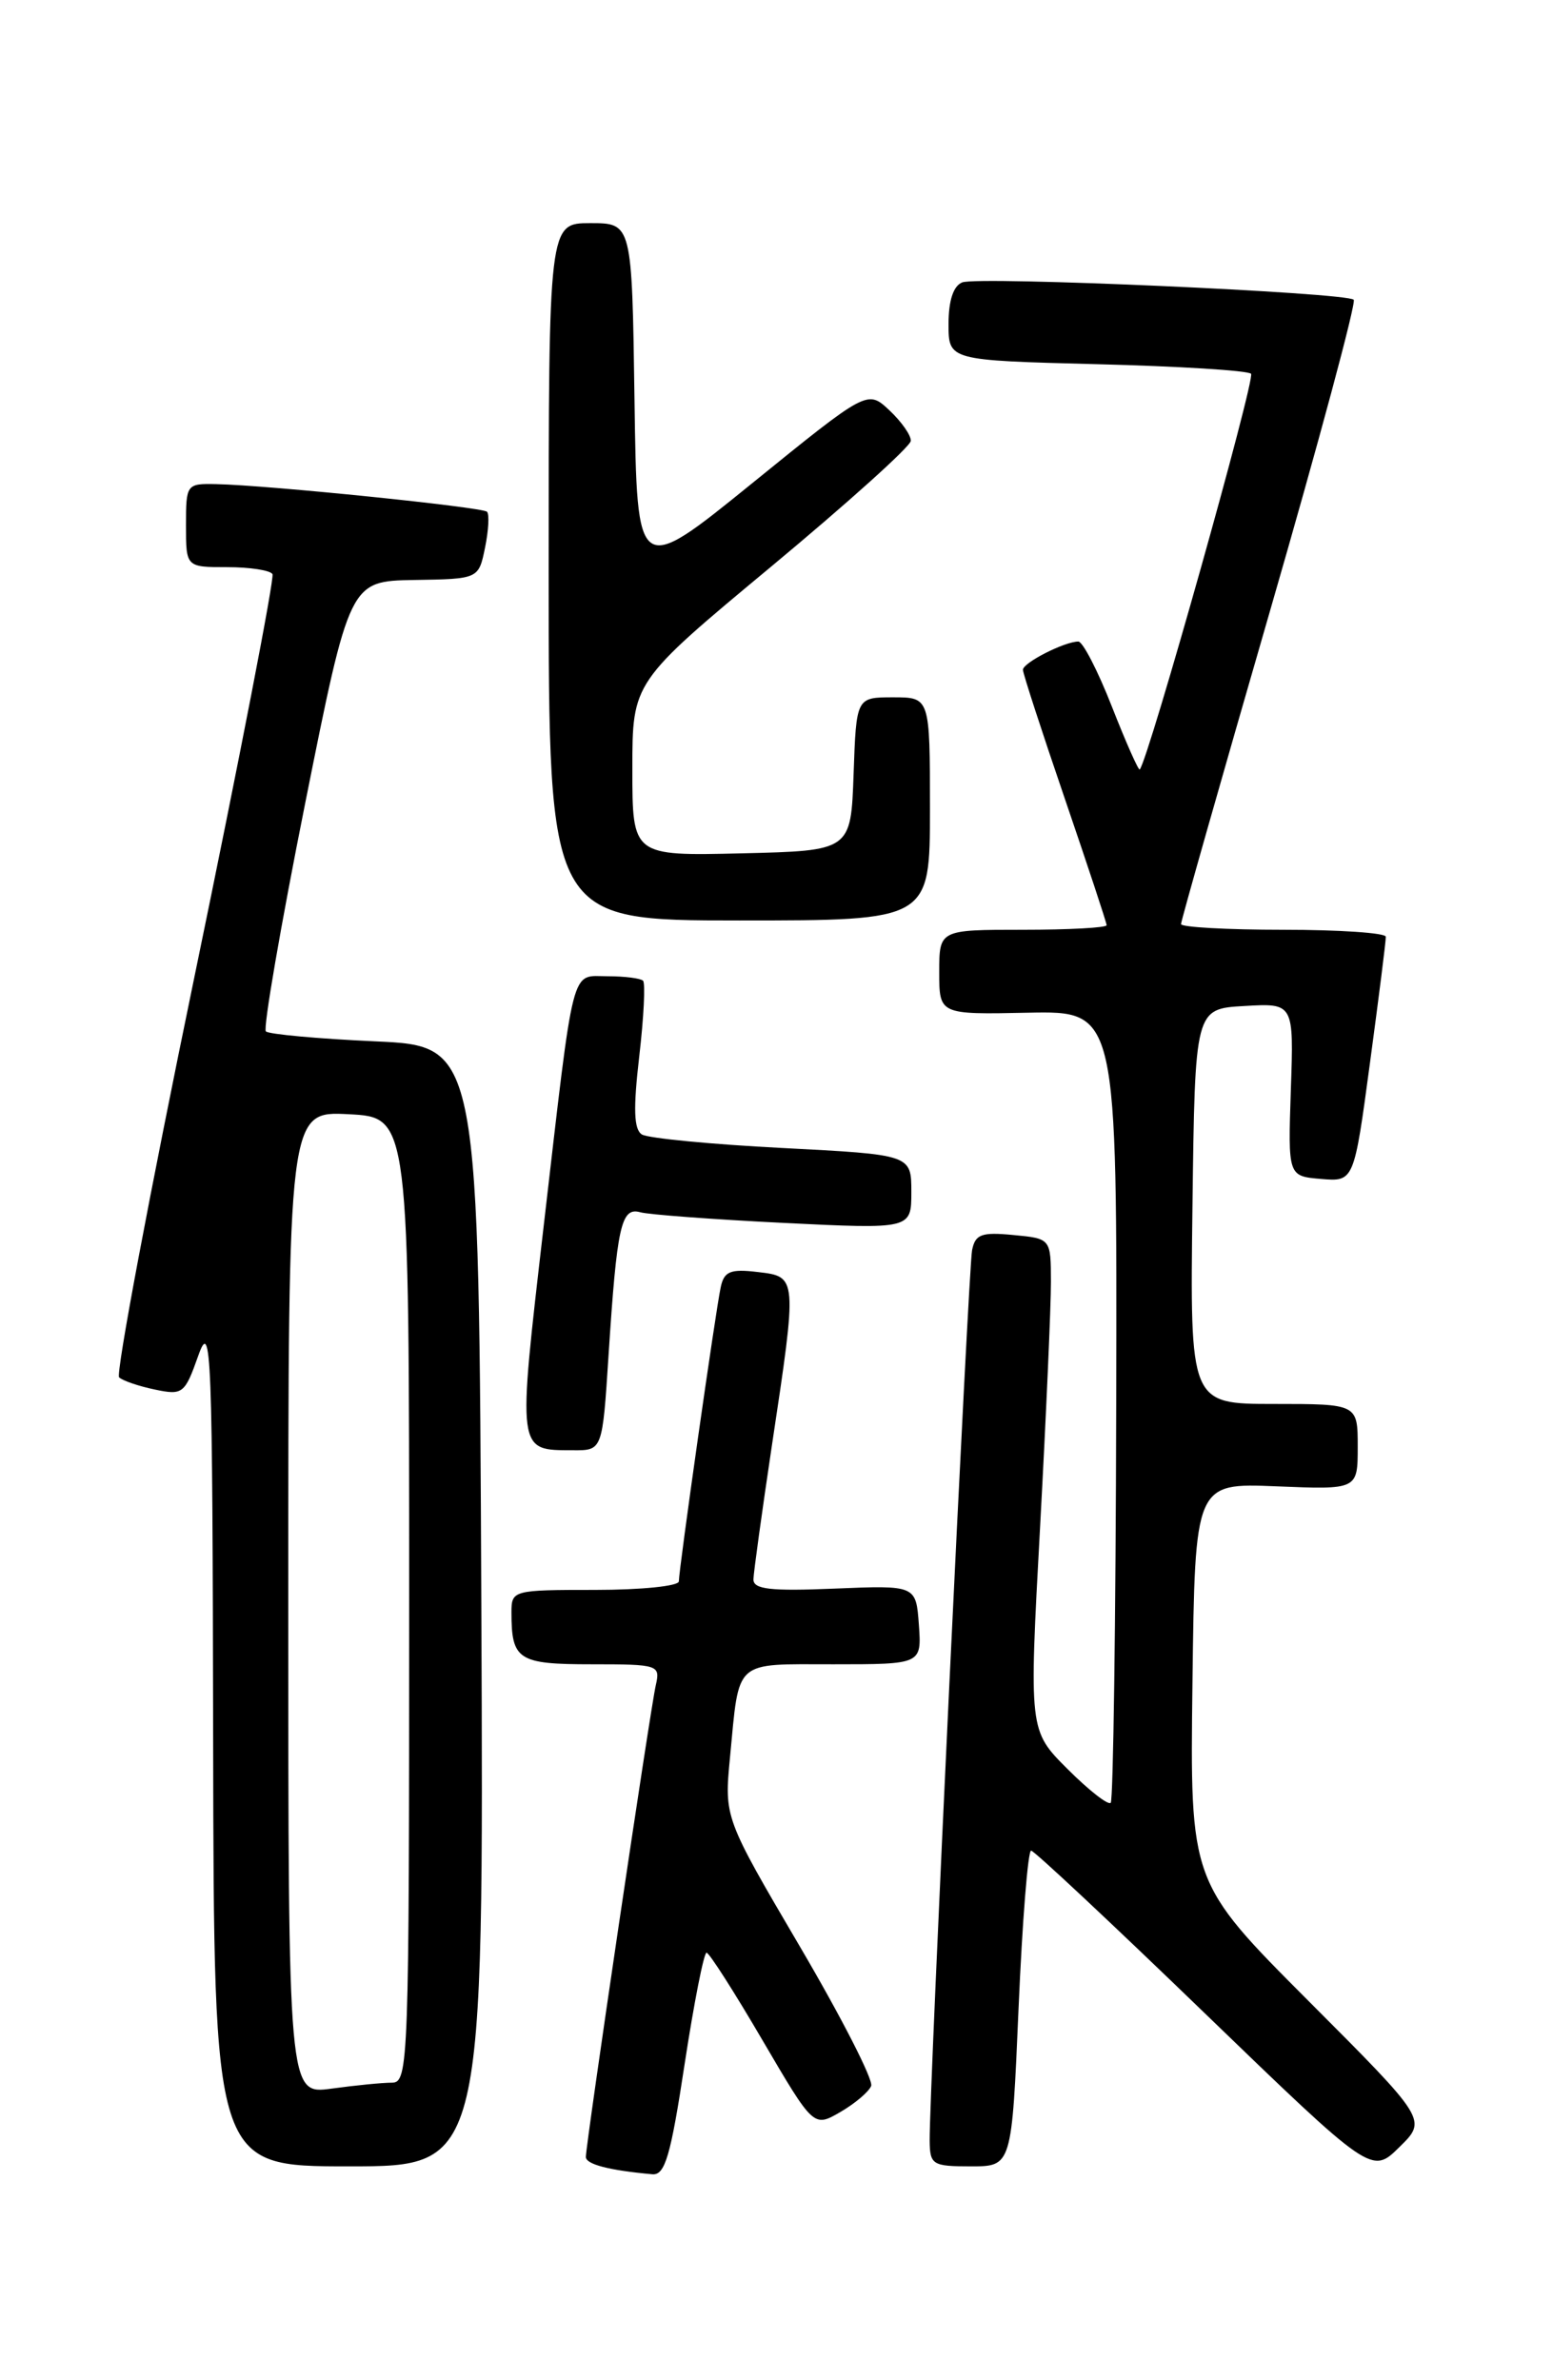 <?xml version="1.0" encoding="UTF-8" standalone="no"?>
<!DOCTYPE svg PUBLIC "-//W3C//DTD SVG 1.1//EN" "http://www.w3.org/Graphics/SVG/1.1/DTD/svg11.dtd" >
<svg xmlns="http://www.w3.org/2000/svg" xmlns:xlink="http://www.w3.org/1999/xlink" version="1.1" viewBox="0 0 167 256">
 <g >
 <path fill="currentColor"
d=" M 73.62 222.00 C 74.63 215.40 75.69 210.01 75.98 210.02 C 76.26 210.02 78.97 214.26 81.99 219.43 C 87.49 228.82 87.49 228.82 90.36 227.16 C 91.93 226.25 93.43 224.98 93.68 224.35 C 93.93 223.71 90.48 216.96 86.01 209.35 C 77.88 195.50 77.88 195.50 78.50 189.00 C 79.52 178.37 78.82 179.00 89.62 179.00 C 99.11 179.00 99.11 179.00 98.81 174.75 C 98.50 170.50 98.50 170.50 89.75 170.86 C 82.84 171.15 81.00 170.94 81.02 169.86 C 81.04 169.11 81.93 162.65 83.00 155.50 C 85.75 137.24 85.75 137.31 81.47 136.81 C 78.54 136.46 77.86 136.74 77.50 138.45 C 76.96 140.93 73.00 168.78 73.00 170.08 C 73.00 170.59 68.95 171.00 64.00 171.00 C 55.15 171.00 55.00 171.04 55.00 173.42 C 55.00 178.54 55.71 179.00 63.63 179.00 C 70.80 179.00 71.02 179.07 70.52 181.25 C 69.94 183.73 63.00 230.59 63.00 231.99 C 63.00 232.78 65.49 233.43 70.15 233.85 C 71.51 233.97 72.12 231.89 73.62 222.00 Z  M 140.71 215.21 C 127.96 202.43 127.96 202.43 128.23 180.97 C 128.50 159.50 128.50 159.50 137.25 159.86 C 146.00 160.22 146.00 160.22 146.00 155.61 C 146.00 151.00 146.00 151.00 136.98 151.00 C 127.96 151.00 127.96 151.00 128.23 129.75 C 128.50 108.50 128.50 108.50 133.81 108.20 C 139.13 107.89 139.13 107.89 138.81 117.20 C 138.50 126.50 138.50 126.50 142.05 126.80 C 145.60 127.10 145.60 127.10 147.32 114.30 C 148.27 107.26 149.04 101.16 149.02 100.75 C 149.01 100.34 144.05 100.00 138.00 100.00 C 131.95 100.00 127.00 99.72 127.00 99.39 C 127.00 99.05 131.30 83.92 136.55 65.77 C 141.80 47.62 145.86 32.53 145.57 32.24 C 144.80 31.46 105.22 29.70 103.48 30.37 C 102.52 30.74 102.00 32.32 102.00 34.85 C 102.00 38.76 102.00 38.76 117.95 39.17 C 126.73 39.39 134.19 39.85 134.53 40.20 C 135.03 40.70 123.47 81.80 122.56 82.76 C 122.43 82.90 121.08 79.86 119.57 76.01 C 118.06 72.15 116.43 69.00 115.96 69.00 C 114.48 69.00 110.00 71.28 110.00 72.04 C 110.00 72.43 112.03 78.67 114.50 85.89 C 116.97 93.12 119.00 99.25 119.00 99.51 C 119.00 99.78 114.95 100.00 110.00 100.00 C 101.00 100.00 101.00 100.00 101.00 104.56 C 101.00 109.12 101.00 109.12 110.56 108.92 C 120.13 108.73 120.13 108.73 120.03 151.06 C 119.98 174.35 119.71 193.62 119.44 193.90 C 119.16 194.18 117.07 192.54 114.79 190.26 C 110.65 186.12 110.65 186.12 111.84 164.31 C 112.49 152.32 113.02 140.41 113.01 137.86 C 113.00 133.21 113.00 133.21 108.96 132.83 C 105.54 132.50 104.87 132.75 104.53 134.47 C 104.14 136.51 99.92 225.12 99.97 230.25 C 100.00 232.83 100.27 233.00 104.40 233.00 C 108.80 233.00 108.80 233.00 109.53 216.00 C 109.93 206.65 110.54 199.02 110.88 199.04 C 111.22 199.06 119.60 206.91 129.50 216.48 C 147.50 233.87 147.50 233.87 150.48 230.93 C 153.47 228.00 153.47 228.00 140.71 215.21 Z  M 51.76 172.75 C 51.50 112.50 51.50 112.50 40.33 112.00 C 34.18 111.72 28.90 111.24 28.59 110.93 C 28.28 110.61 30.18 99.59 32.81 86.43 C 37.60 62.50 37.60 62.50 44.53 62.38 C 51.47 62.27 51.47 62.27 52.16 58.89 C 52.54 57.03 52.63 55.30 52.37 55.04 C 51.87 54.54 28.78 52.18 23.25 52.07 C 20.05 52.00 20.00 52.08 20.00 56.50 C 20.00 61.00 20.00 61.00 24.44 61.00 C 26.88 61.00 29.07 61.34 29.30 61.75 C 29.53 62.16 25.76 81.62 20.92 105.00 C 16.08 128.38 12.43 147.79 12.81 148.14 C 13.19 148.50 14.92 149.09 16.65 149.45 C 19.65 150.08 19.87 149.91 21.32 145.81 C 22.73 141.83 22.85 145.00 22.92 187.25 C 23.00 233.00 23.00 233.00 37.51 233.00 C 52.02 233.00 52.02 233.00 51.76 172.75 Z  M 65.44 145.75 C 66.34 131.85 66.79 129.81 68.84 130.38 C 69.75 130.64 76.69 131.15 84.25 131.53 C 98.00 132.20 98.00 132.20 98.00 128.20 C 98.00 124.19 98.00 124.19 84.11 123.47 C 76.47 123.08 69.69 122.42 69.03 122.02 C 68.16 121.48 68.08 119.29 68.74 113.62 C 69.23 109.41 69.41 105.75 69.15 105.48 C 68.88 105.22 67.18 105.00 65.35 105.00 C 61.32 105.00 61.80 103.13 58.46 131.90 C 55.63 156.41 55.57 155.96 61.64 155.98 C 64.78 156.00 64.78 156.00 65.44 145.75 Z  M 100.00 87.00 C 100.00 75.00 100.00 75.00 96.04 75.00 C 92.08 75.00 92.08 75.00 91.79 83.25 C 91.50 91.50 91.50 91.50 79.75 91.78 C 68.00 92.06 68.00 92.06 68.00 82.71 C 68.00 73.35 68.00 73.35 82.94 60.93 C 91.16 54.09 97.91 48.02 97.94 47.42 C 97.98 46.83 96.94 45.35 95.64 44.13 C 93.28 41.92 93.28 41.92 80.89 51.97 C 68.50 62.02 68.50 62.02 68.23 43.01 C 67.96 24.00 67.96 24.00 63.48 24.00 C 59.00 24.00 59.00 24.00 59.00 61.50 C 59.00 99.00 59.00 99.00 79.50 99.00 C 100.00 99.00 100.00 99.00 100.00 87.00 Z  M 31.00 172.39 C 31.00 119.50 31.00 119.50 37.50 119.84 C 44.00 120.17 44.00 120.17 44.00 172.09 C 44.00 222.04 43.93 224.00 42.14 224.00 C 41.12 224.00 38.19 224.29 35.64 224.64 C 31.00 225.27 31.00 225.27 31.00 172.39 Z "/>
</g>
</svg>
